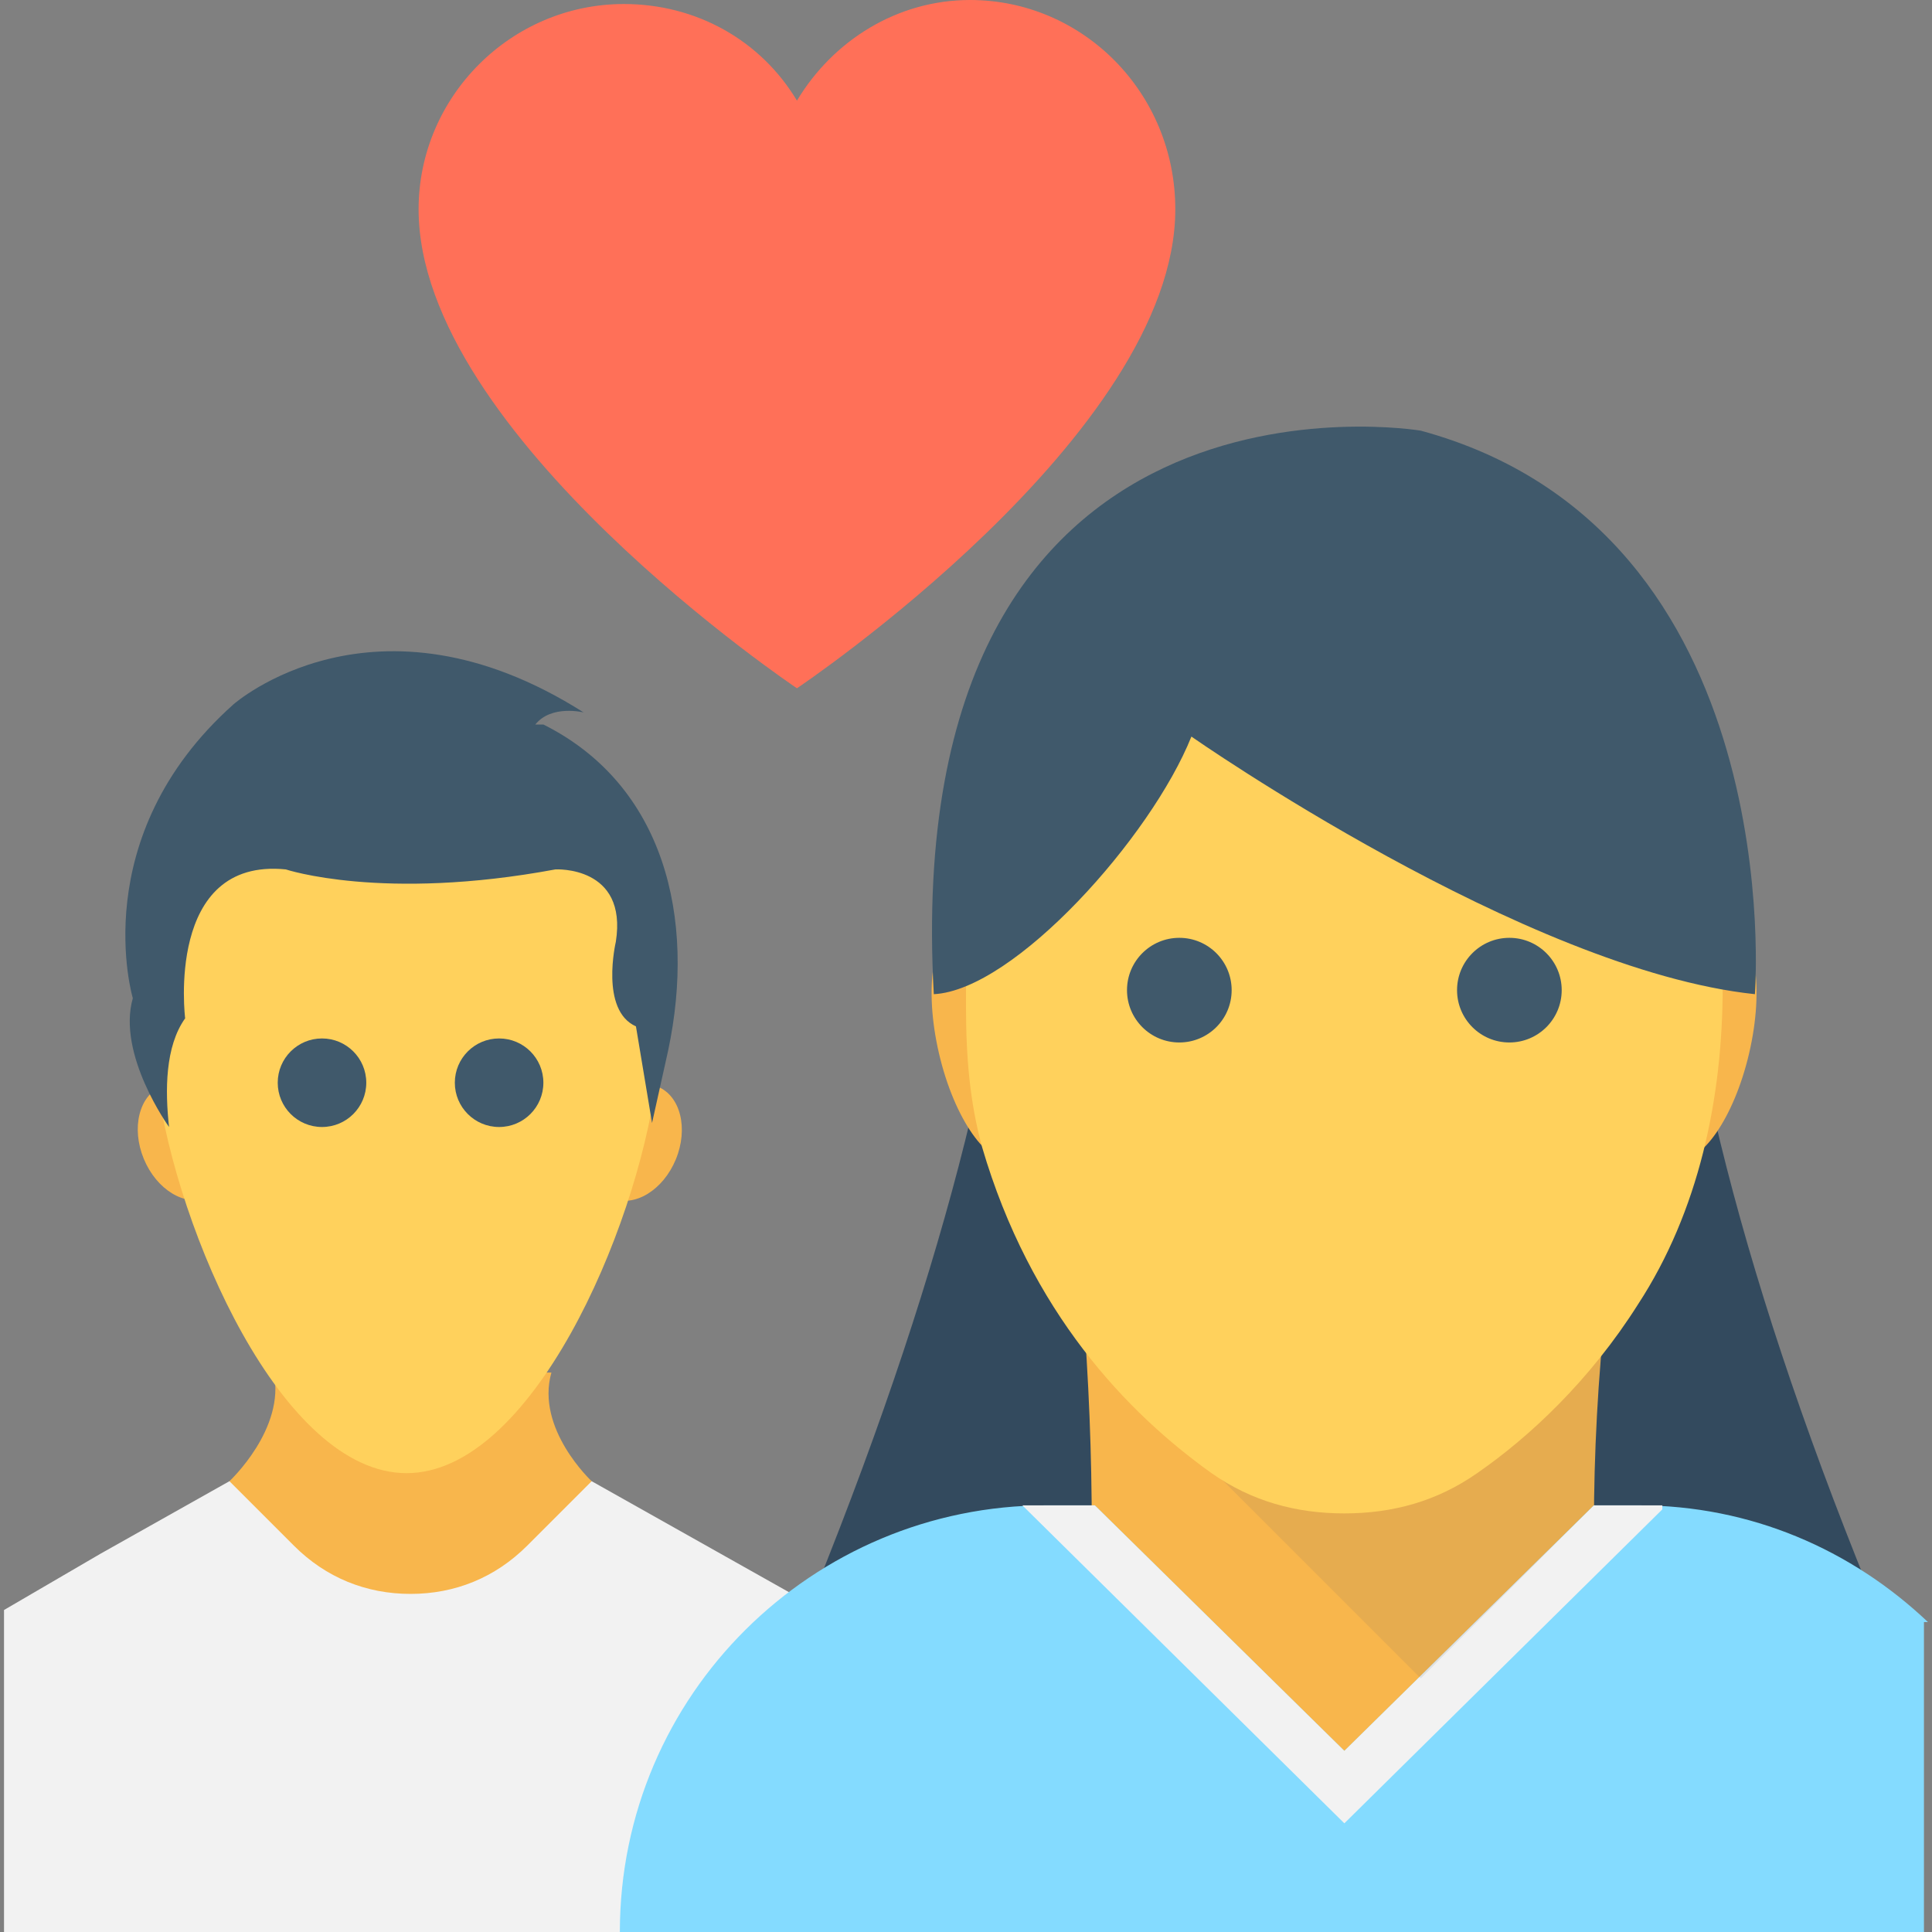 <?xml version="1.0" encoding="utf-8"?>
<!-- Generator: Adobe Illustrator 18.0.0, SVG Export Plug-In . SVG Version: 6.00 Build 0)  -->
<!DOCTYPE svg PUBLIC "-//W3C//DTD SVG 1.1//EN" "http://www.w3.org/Graphics/SVG/1.1/DTD/svg11.dtd">
<svg version="1.1" id="Layer_1" xmlns="http://www.w3.org/2000/svg" xmlns:xlink="http://www.w3.org/1999/xlink" x="0px" y="0px"
	 viewBox="0 0 48 48" enable-background="new 0 0 48 48" xml:space="preserve">
<rect x="0" y="0" width="48" height="48" fill="#808080" stroke="none"/>
<g>
	<path fill="#FF7058" d="M29.2,5.2c0,5.6-9.4,11.9-9.4,11.9s-9.4-6.3-9.4-11.9c0-2.8,2.3-5.1,5.1-5.1c1.8,0,3.4,0.9,4.3,2.4
		C20.7,1,22.3,0,24.1,0C26.9,0,29.2,2.3,29.2,5.2z"/>
	<g>
		<path fill="#F8B64C" d="M14.7,36.8l-0.2,6.6l-4.3,2.9l-4.3-2.9l-0.2-6.6c0,0,1.4-1.3,1.1-2.7h6.9C13.3,35.5,14.7,36.8,14.7,36.8z"
			/>
		<path fill="#F2F2F2" d="M21.1,40.4l-3.2-1.8l-3.2-1.8l0,0l-1.6,1.6c-0.8,0.8-1.8,1.2-2.9,1.2c-1.1,0-2.1-0.4-2.9-1.2l-1.6-1.6
			l-3.2,1.8L0.1,40v8h24.1v-2.2C24.2,43.5,23,41.5,21.1,40.4z"/>
		<g>
			
				<ellipse transform="matrix(0.924 -0.381 0.381 0.924 -10.482 3.883)" fill="#F8B64C" cx="4.6" cy="28.4" rx="1.1" ry="1.5"/>
			
				<ellipse transform="matrix(-0.924 -0.381 0.381 -0.924 19.553 60.647)" fill="#F8B64C" cx="15.8" cy="28.4" rx="1.1" ry="1.5"/>
		</g>
		<path fill="#FFD15C" d="M16.4,25.8c0,0.3,0,0.7-0.1,1.1v0c-0.5,3.7-3.1,9.7-6.2,9.7c-3.1,0-5.7-6-6.2-9.7c0-0.4-0.1-0.7-0.1-1.1
			c0-3.5,2.8-6.3,6.3-6.3C13.6,19.5,16.4,22.3,16.4,25.8z"/>
		<path fill="#40596B" d="M4.2,28c-0.1-0.9-0.1-2,0.4-2.7c0,0-0.5-4,2.5-3.7c0,0,2.4,0.8,6.7,0c0,0,1.8-0.1,1.5,1.8
			c0,0-0.4,1.7,0.5,2.1l0.4,2.4l0.4-1.8c0.7-3.3-0.1-6.6-3.1-8.1C13.3,18,13.3,18,13.3,18c0.4-0.5,1.2-0.3,1.2-0.3
			c-5.2-3.3-8.7-0.2-8.7-0.2c-3.7,3.3-2.5,7.3-2.5,7.3C2.9,26.2,4.2,28,4.2,28z"/>
		<path fill="#334A5E" d="M41.5,20.5c-0.2-4.2-3-5.2-8.1-5.1c-5-0.1-7.9,0.9-8.1,5.1c-0.4,5.4-2.1,12-5.7,20.6h27.5
			C43.5,32.6,41.8,25.9,41.5,20.5z"/>
		<path fill="#ACB3BA" d="M33.4,35.2C33.4,35.2,33.4,35.2,33.4,35.2L33.4,35.2C33.4,35.2,33.4,35.2,33.4,35.2z"/>
		<path fill="#ACB3BA" d="M33.4,35.2L33.4,35.2C33.4,35.2,33.4,35.2,33.4,35.2C33.4,35.2,33.4,35.2,33.4,35.2z"/>
		<path fill="#F8B64C" d="M39.9,32.4h-13c0.3,3.7,0.3,7.5,0,11.2h13C39.5,39.8,39.5,36.1,39.9,32.4z"/>
		<path fill="#84DBFF" d="M47.9,40.3c-1.9-1.8-4.4-2.9-7.2-2.9h-1.1l-6.2,6.1l-6.2-6.1H26c-5.8,0-10.6,4.7-10.6,10.6l0,0h32.4V40.3z
			"/>
		<g>
			<polygon fill="#F2F2F2" points="41.3,37.5 33.4,45.3 25.4,37.4 27.2,37.4 33.4,43.5 39.6,37.4 41.3,37.4 			"/>
		</g>
		<polygon opacity="0.1" fill="#40596B" points="39.8,33.5 30.1,36.5 35.3,41.7 39.6,37.4 39.6,37.4 		"/>
		<g>
			<ellipse transform="matrix(0.974 -0.227 0.227 0.974 -5.244 6.238)" fill="#F8B64C" cx="24.5" cy="25.9" rx="1.2" ry="3"/>
			
				<ellipse transform="matrix(-0.974 -0.227 0.227 -0.974 77.609 60.724)" fill="#F8B64C" cx="42.3" cy="25.9" rx="1.2" ry="3"/>
		</g>
		<path fill="#FFD15C" d="M33.2,14.4c-5.2,0.1-9.2,4.7-9.2,10v0.6c0,1.3,0.1,2.4,0.4,3.5c1.2,4.1,3.6,6.6,5.7,8.1c1,0.7,2.1,1,3.3,1
			h0c1.2,0,2.3-0.3,3.3-1c1.3-0.9,2.8-2.3,4-4.2c1.5-2.3,2.1-5.1,2.1-7.9l0-0.3C42.8,18.7,38.5,14.3,33.2,14.4z"/>
		<path fill="#40596B" d="M29.6,18.3c0,0,8.3,5.8,14,6.4c0,0,0.9-11.5-8.3-14c0,0-13-2.2-12.1,14h0C25.2,24.6,28.6,20.8,29.6,18.3z"
			/>
		<g>
			<circle fill="#40596B" cx="37.5" cy="24.6" r="1.3"/>
			<circle fill="#40596B" cx="29.3" cy="24.6" r="1.3"/>
		</g>
		<g>
			<circle fill="#40596B" cx="12.4" cy="26.9" r="1.1"/>
			<circle fill="#40596B" cx="8" cy="26.9" r="1.1"/>
		</g>
	</g>
</g>
</svg>
